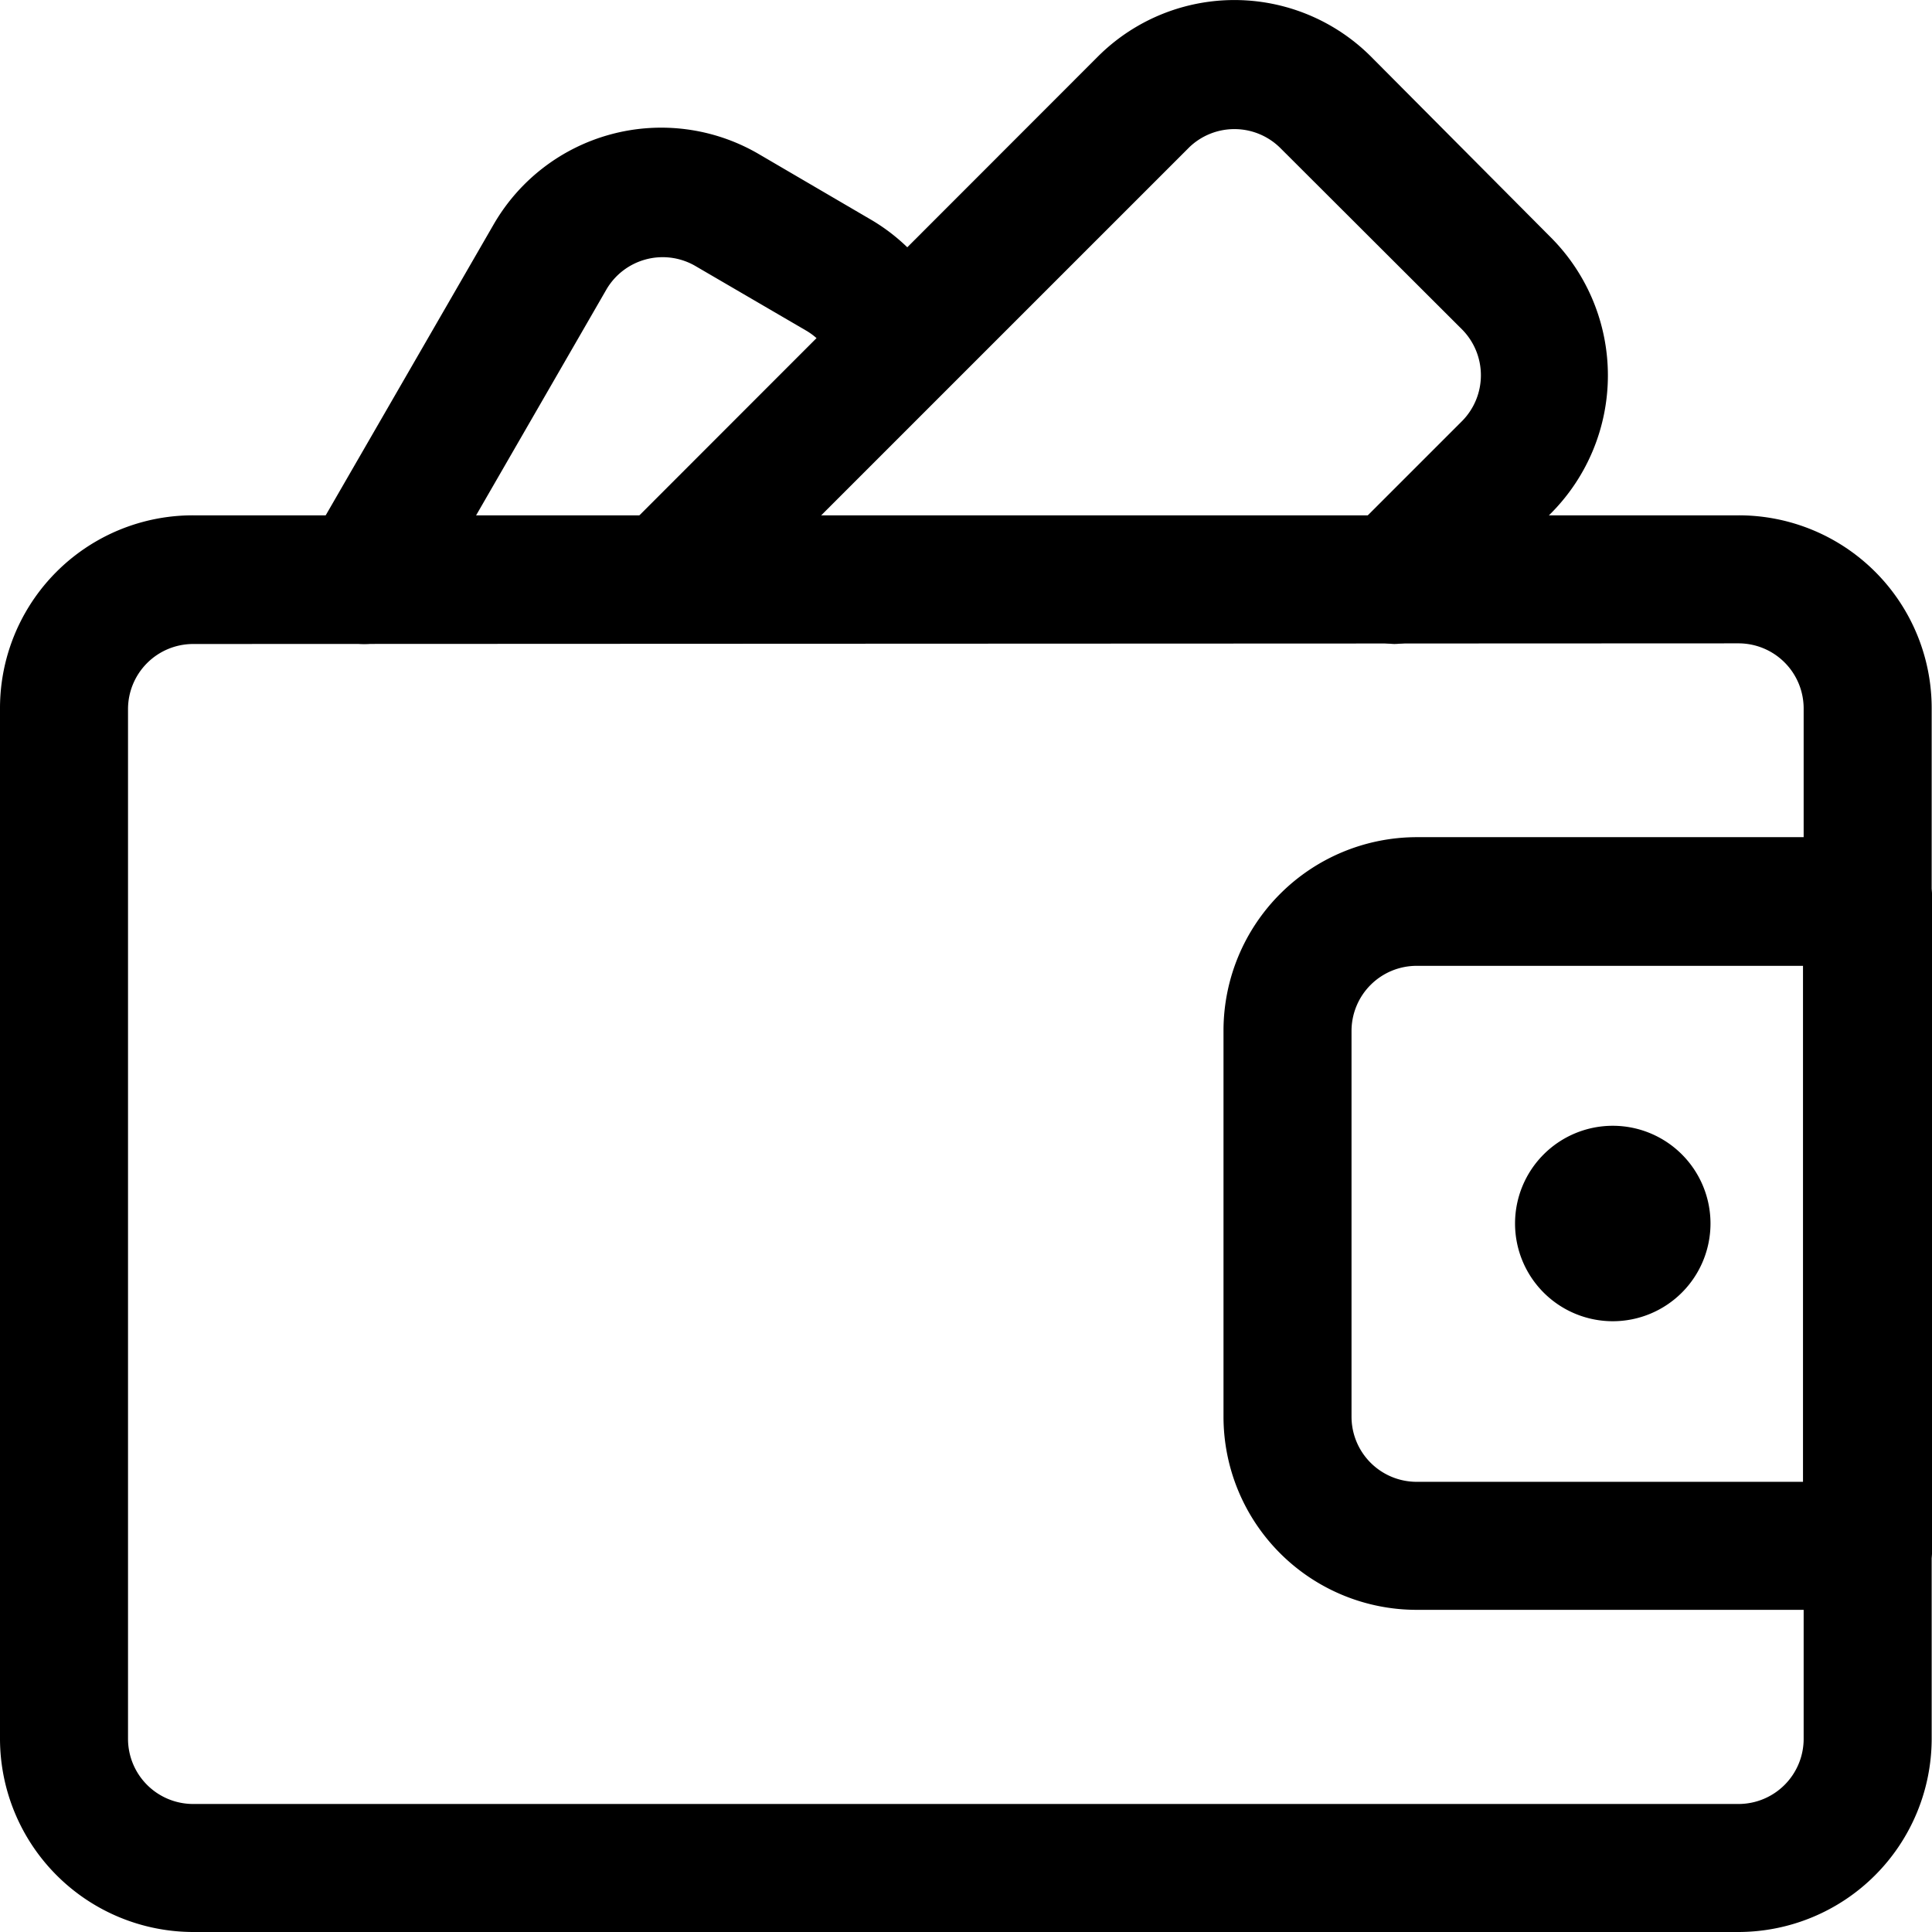 <svg id="图层_1" data-name="图层 1" xmlns="http://www.w3.org/2000/svg" xmlns:xlink="http://www.w3.org/1999/xlink" viewBox="0 0 59.31 59.31"><defs><mask id="mask" x="0" y="15.82" width="59.31" height="43.49" maskUnits="userSpaceOnUse"><g transform="translate(-7.35 -8)"><g id="mask-2"><polygon id="path-1" class="cls-1" points="7.35 23.82 66.65 23.82 66.65 67.31 7.35 67.31 7.35 23.82"/></g></g></mask><mask id="mask-2-2" x="9.19" y="3.96" width="50.12" height="45.47" maskUnits="userSpaceOnUse"><g transform="translate(-7.35 -8)"><g id="mask-4"><polygon id="path-3" class="cls-1" points="16.54 11.96 66.65 11.96 66.65 57.42 16.54 57.42 16.54 11.96"/></g></g></mask></defs><title>账号限额</title><g id="Page-1"><g id="红包模板"><g id="Group-7"><g id="Page-1-2" data-name="Page-1"><g id="Group-3"><g class="cls-2"><path id="Fill-1" class="cls-3" d="M13.28,27.77a2,2,0,0,0-2,2V61.38a2,2,0,0,0,2,2H60.72a2,2,0,0,0,2-2V29.75a2,2,0,0,0-2-2ZM60.72,67.31H13.28a5.94,5.94,0,0,1-5.93-5.93V29.75a5.92,5.92,0,0,1,5.93-5.93H60.72a5.92,5.92,0,0,1,5.93,5.93V61.38A5.94,5.94,0,0,1,60.72,67.31Z" transform="translate(-7.35 -8)"/></g></g><g id="Group-9"><g id="Group-6"><g class="cls-4"><path id="Fill-4" class="cls-3" d="M18.51,27.77a2,2,0,0,1-1.71-3l5.71-9.89a5.94,5.94,0,0,1,8.1-2.17l3.42,2a5.89,5.89,0,0,1,2.72,3.43A2,2,0,0,1,33,19.29a2,2,0,0,0-.9-1.14l-3.43-2a2,2,0,0,0-2.7.73l-5.7,9.88A2,2,0,0,1,18.51,27.77Zm32.33,9.88a2,2,0,0,0-2,2V51.49a2,2,0,0,0,2,2H62.7V37.65ZM64.68,57.42H50.84a5.93,5.93,0,0,1-5.93-5.93V39.63a5.94,5.94,0,0,1,5.93-5.93H64.68a2,2,0,0,1,2,2V55.45A2,2,0,0,1,64.68,57.42Z" transform="translate(-7.35 -8)"/></g></g><path id="Fill-7" class="cls-3" d="M50.16,27.77a2,2,0,0,1-1.4-3.37l3.48-3.48a2,2,0,0,0,0-2.8l-5.6-5.59a2,2,0,0,0-2.79,0L29.19,27.19a2,2,0,0,1-3.32-.88,2,2,0,0,1,.53-1.91L41.05,9.74a5.93,5.93,0,0,1,8.39,0L55,15.33a6,6,0,0,1,0,8.39l-3.47,3.47a2,2,0,0,1-1.4.58" transform="translate(-7.35 -8)"/></g><path id="Fill-10" class="cls-3" d="M53.86,45.56a3,3,0,1,0,3-3,3,3,0,0,0-3,3" transform="translate(-7.35 -8)"/></g></g></g></g></svg>